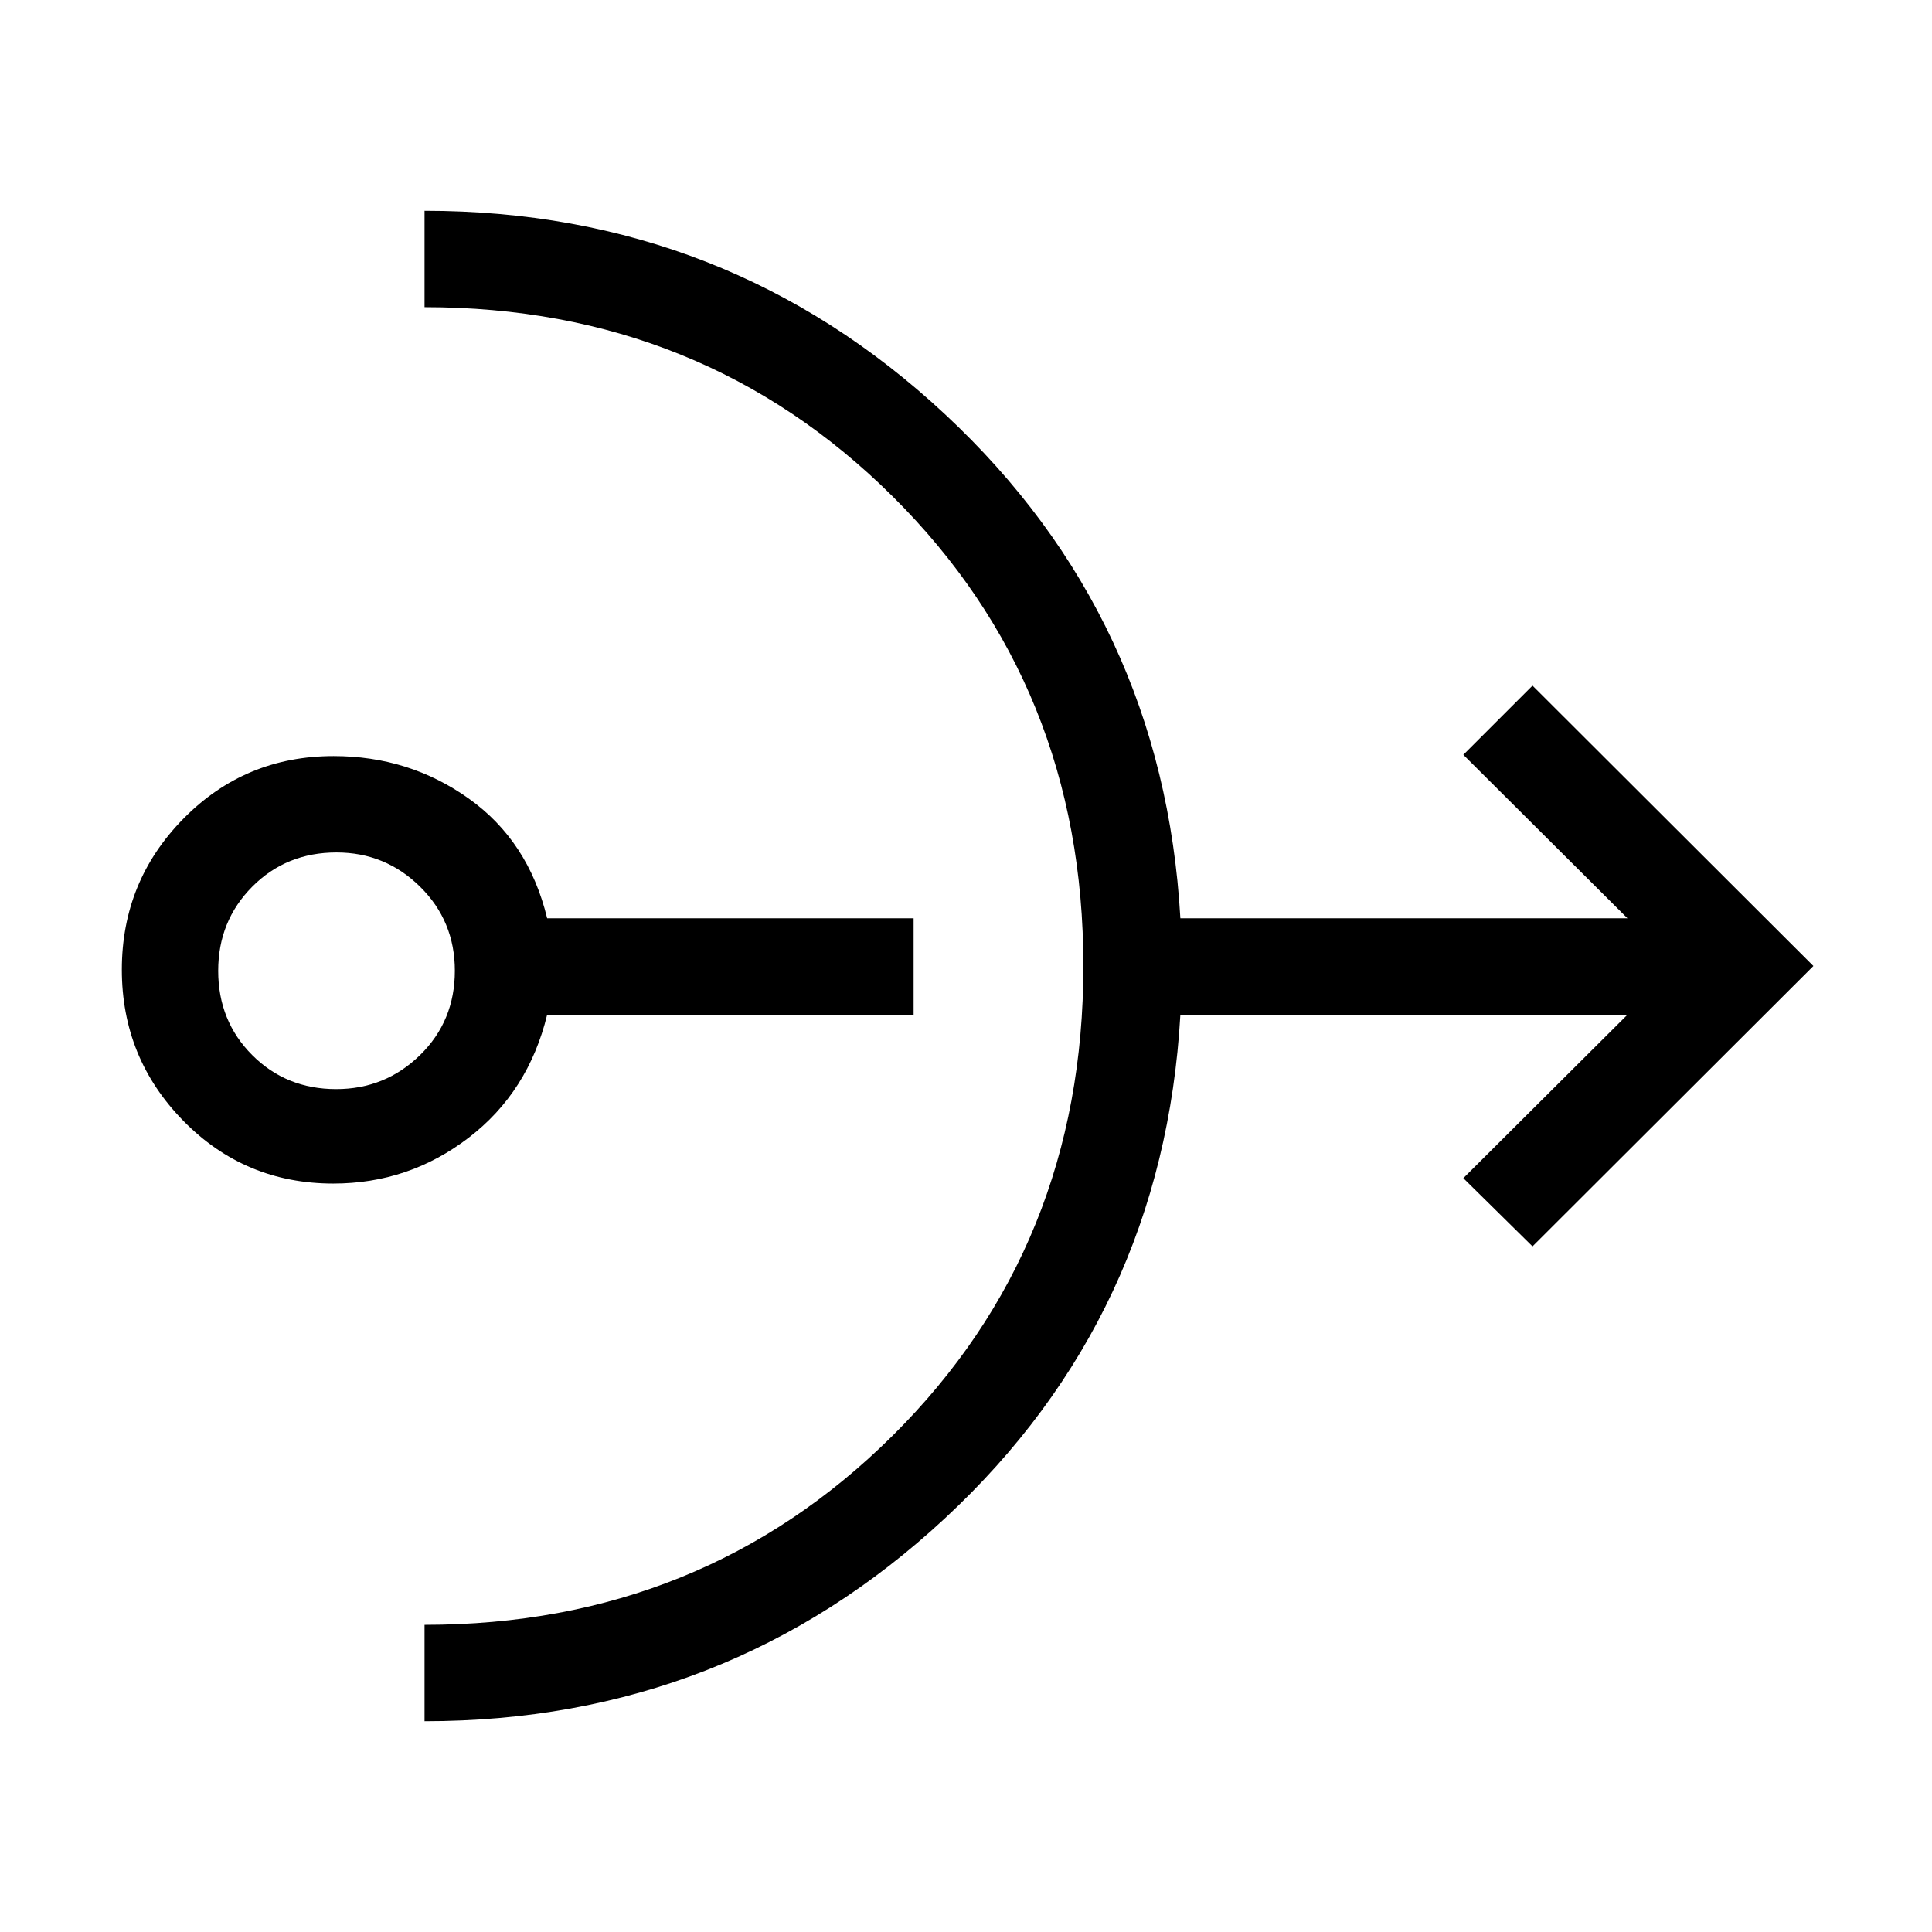 <svg xmlns="http://www.w3.org/2000/svg" height="40" viewBox="0 -960 960 960" width="40"><path d="M165.61-371.9q-43.96 0-74.52-31.18-30.55-31.18-30.55-75.1 0-43.92 30.6-75.02 30.6-31.11 74.63-31.11 37.5 0 67.15 21.11 29.66 21.11 38.96 59.5h182.09v47.88H271.88q-9.3 38.38-39.01 61.15-29.7 22.77-67.26 22.77Zm1.44-46.93q24.37 0 41.67-16.91 17.29-16.9 17.29-41.89 0-24.73-17.27-41.76-17.27-17.03-41.52-17.03-24.99 0-41.89 17.03-16.91 17.03-16.91 41.76 0 24.99 16.91 41.89 16.9 16.91 41.72 16.91Zm43.9 314.09v-47.89q137.91 0 232.64-94.05 94.73-94.05 94.73-233.3T443.59-713.3q-94.73-94.07-232.64-94.07v-47.89q150.13 0 258.59 101.08Q578.01-653.11 586.52-503.7h222.16l-81.56-81.25 34.37-34.37L901.06-480 761.49-340.68l-34.37-33.9 81.56-81.24H586.52q-8.51 149.43-116.98 250.25-108.46 100.83-258.59 100.83Z"/></svg>
